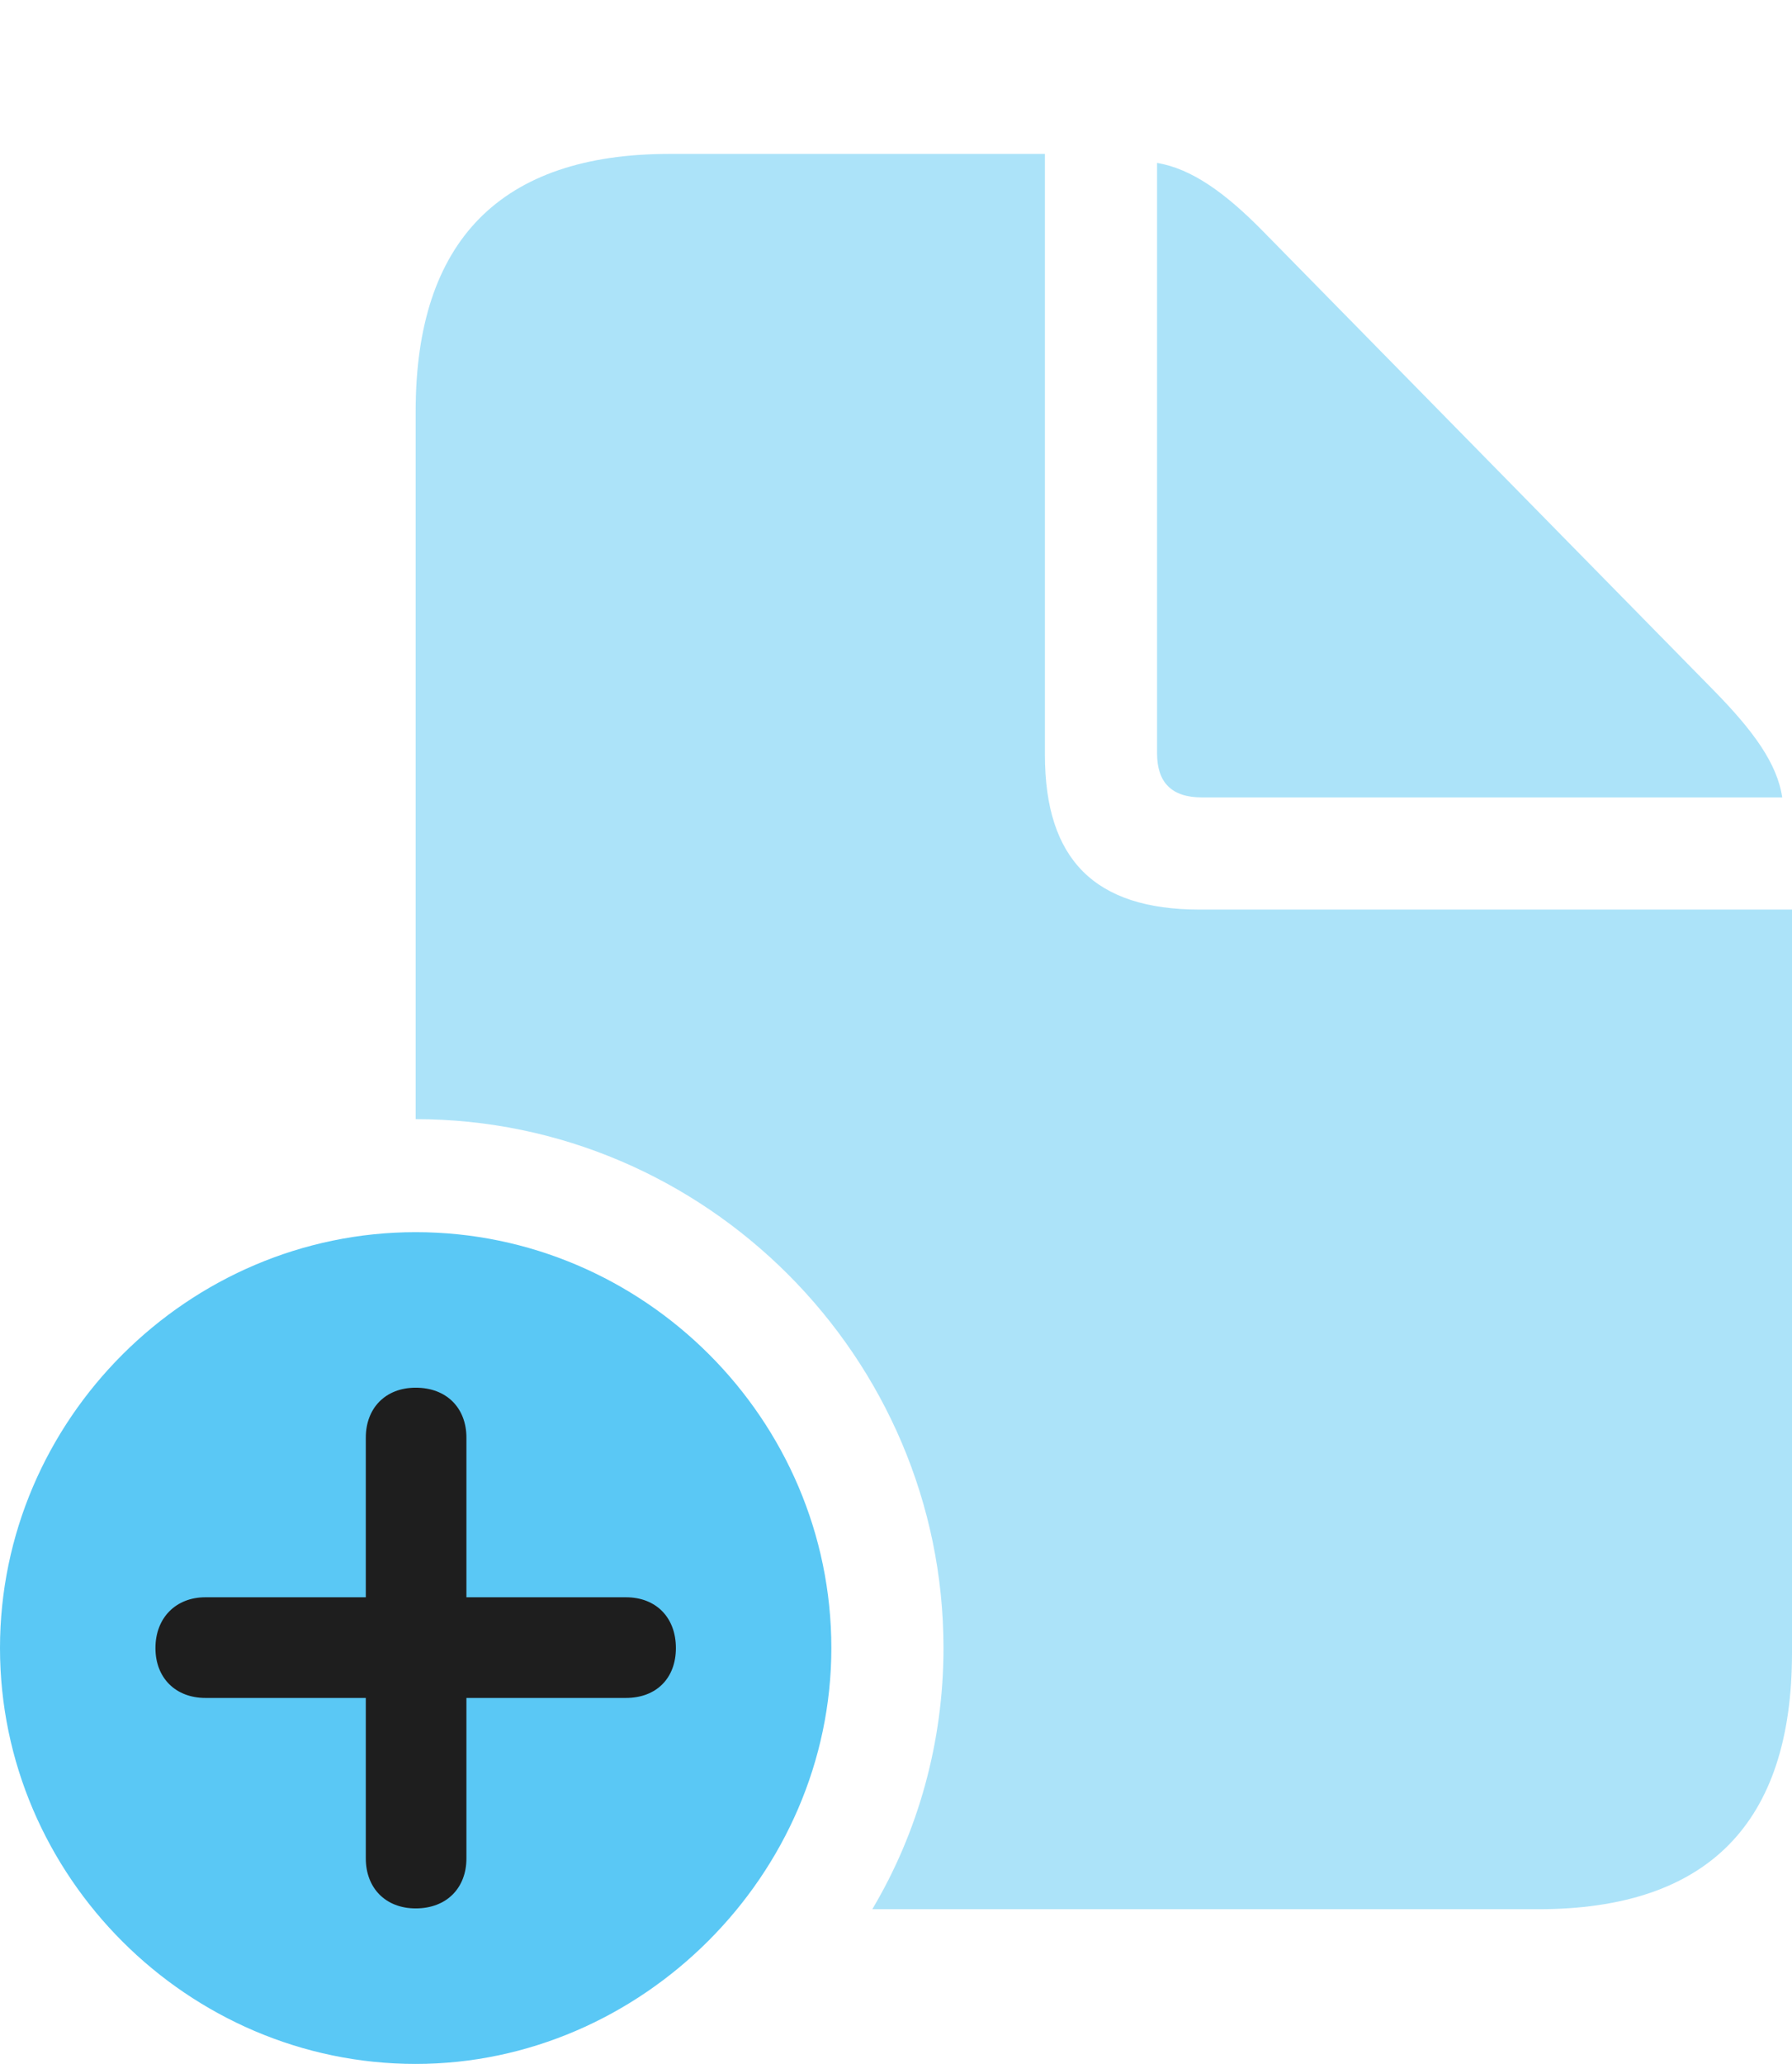 <?xml version="1.0" encoding="UTF-8"?>
<!--Generator: Apple Native CoreSVG 175.5-->
<!DOCTYPE svg
PUBLIC "-//W3C//DTD SVG 1.1//EN"
       "http://www.w3.org/Graphics/SVG/1.1/DTD/svg11.dtd">
<svg version="1.1" xmlns="http://www.w3.org/2000/svg" xmlns:xlink="http://www.w3.org/1999/xlink" width="26.733" height="30.774">
 <g>
  <rect height="30.774" opacity="0" width="26.733" x="0" y="0"/>
  <path d="M6.201 16.687C10.523 16.687 14.075 20.239 14.075 24.573C14.075 25.977 13.696 27.319 13.013 28.467L22.949 28.467C25.476 28.467 26.733 27.185 26.733 24.646L26.733 13.562L17.895 13.562C16.333 13.562 15.588 12.817 15.588 11.255L15.588 2.295L9.985 2.295C7.471 2.295 6.201 3.589 6.201 6.128ZM17.932 11.89L26.587 11.89C26.514 11.389 26.16 10.901 25.574 10.303L18.848 3.455C18.274 2.869 17.773 2.515 17.261 2.429L17.261 11.23C17.261 11.67 17.48 11.89 17.932 11.89Z" fill="#5ac8f5" fill-opacity="0.5"/>
  <path d="M6.201 30.774C9.57 30.774 12.402 27.954 12.402 24.573C12.402 21.167 9.607 18.372 6.201 18.372C2.808 18.372 0 21.167 0 24.573C0 27.979 2.808 30.774 6.201 30.774Z" fill="#5ac8f5"/>
  <path d="M6.201 28.455C5.75 28.455 5.457 28.149 5.457 27.71L5.457 25.317L3.064 25.317C2.625 25.317 2.319 25.024 2.319 24.573C2.319 24.121 2.625 23.816 3.064 23.816L5.457 23.816L5.457 21.436C5.457 20.996 5.75 20.691 6.201 20.691C6.665 20.691 6.958 20.996 6.958 21.436L6.958 23.816L9.338 23.816C9.79 23.816 10.083 24.121 10.083 24.573C10.083 25.024 9.79 25.317 9.338 25.317L6.958 25.317L6.958 27.71C6.958 28.149 6.665 28.455 6.201 28.455Z" fill="#1e1e1e"/>
 </g>
</svg>
